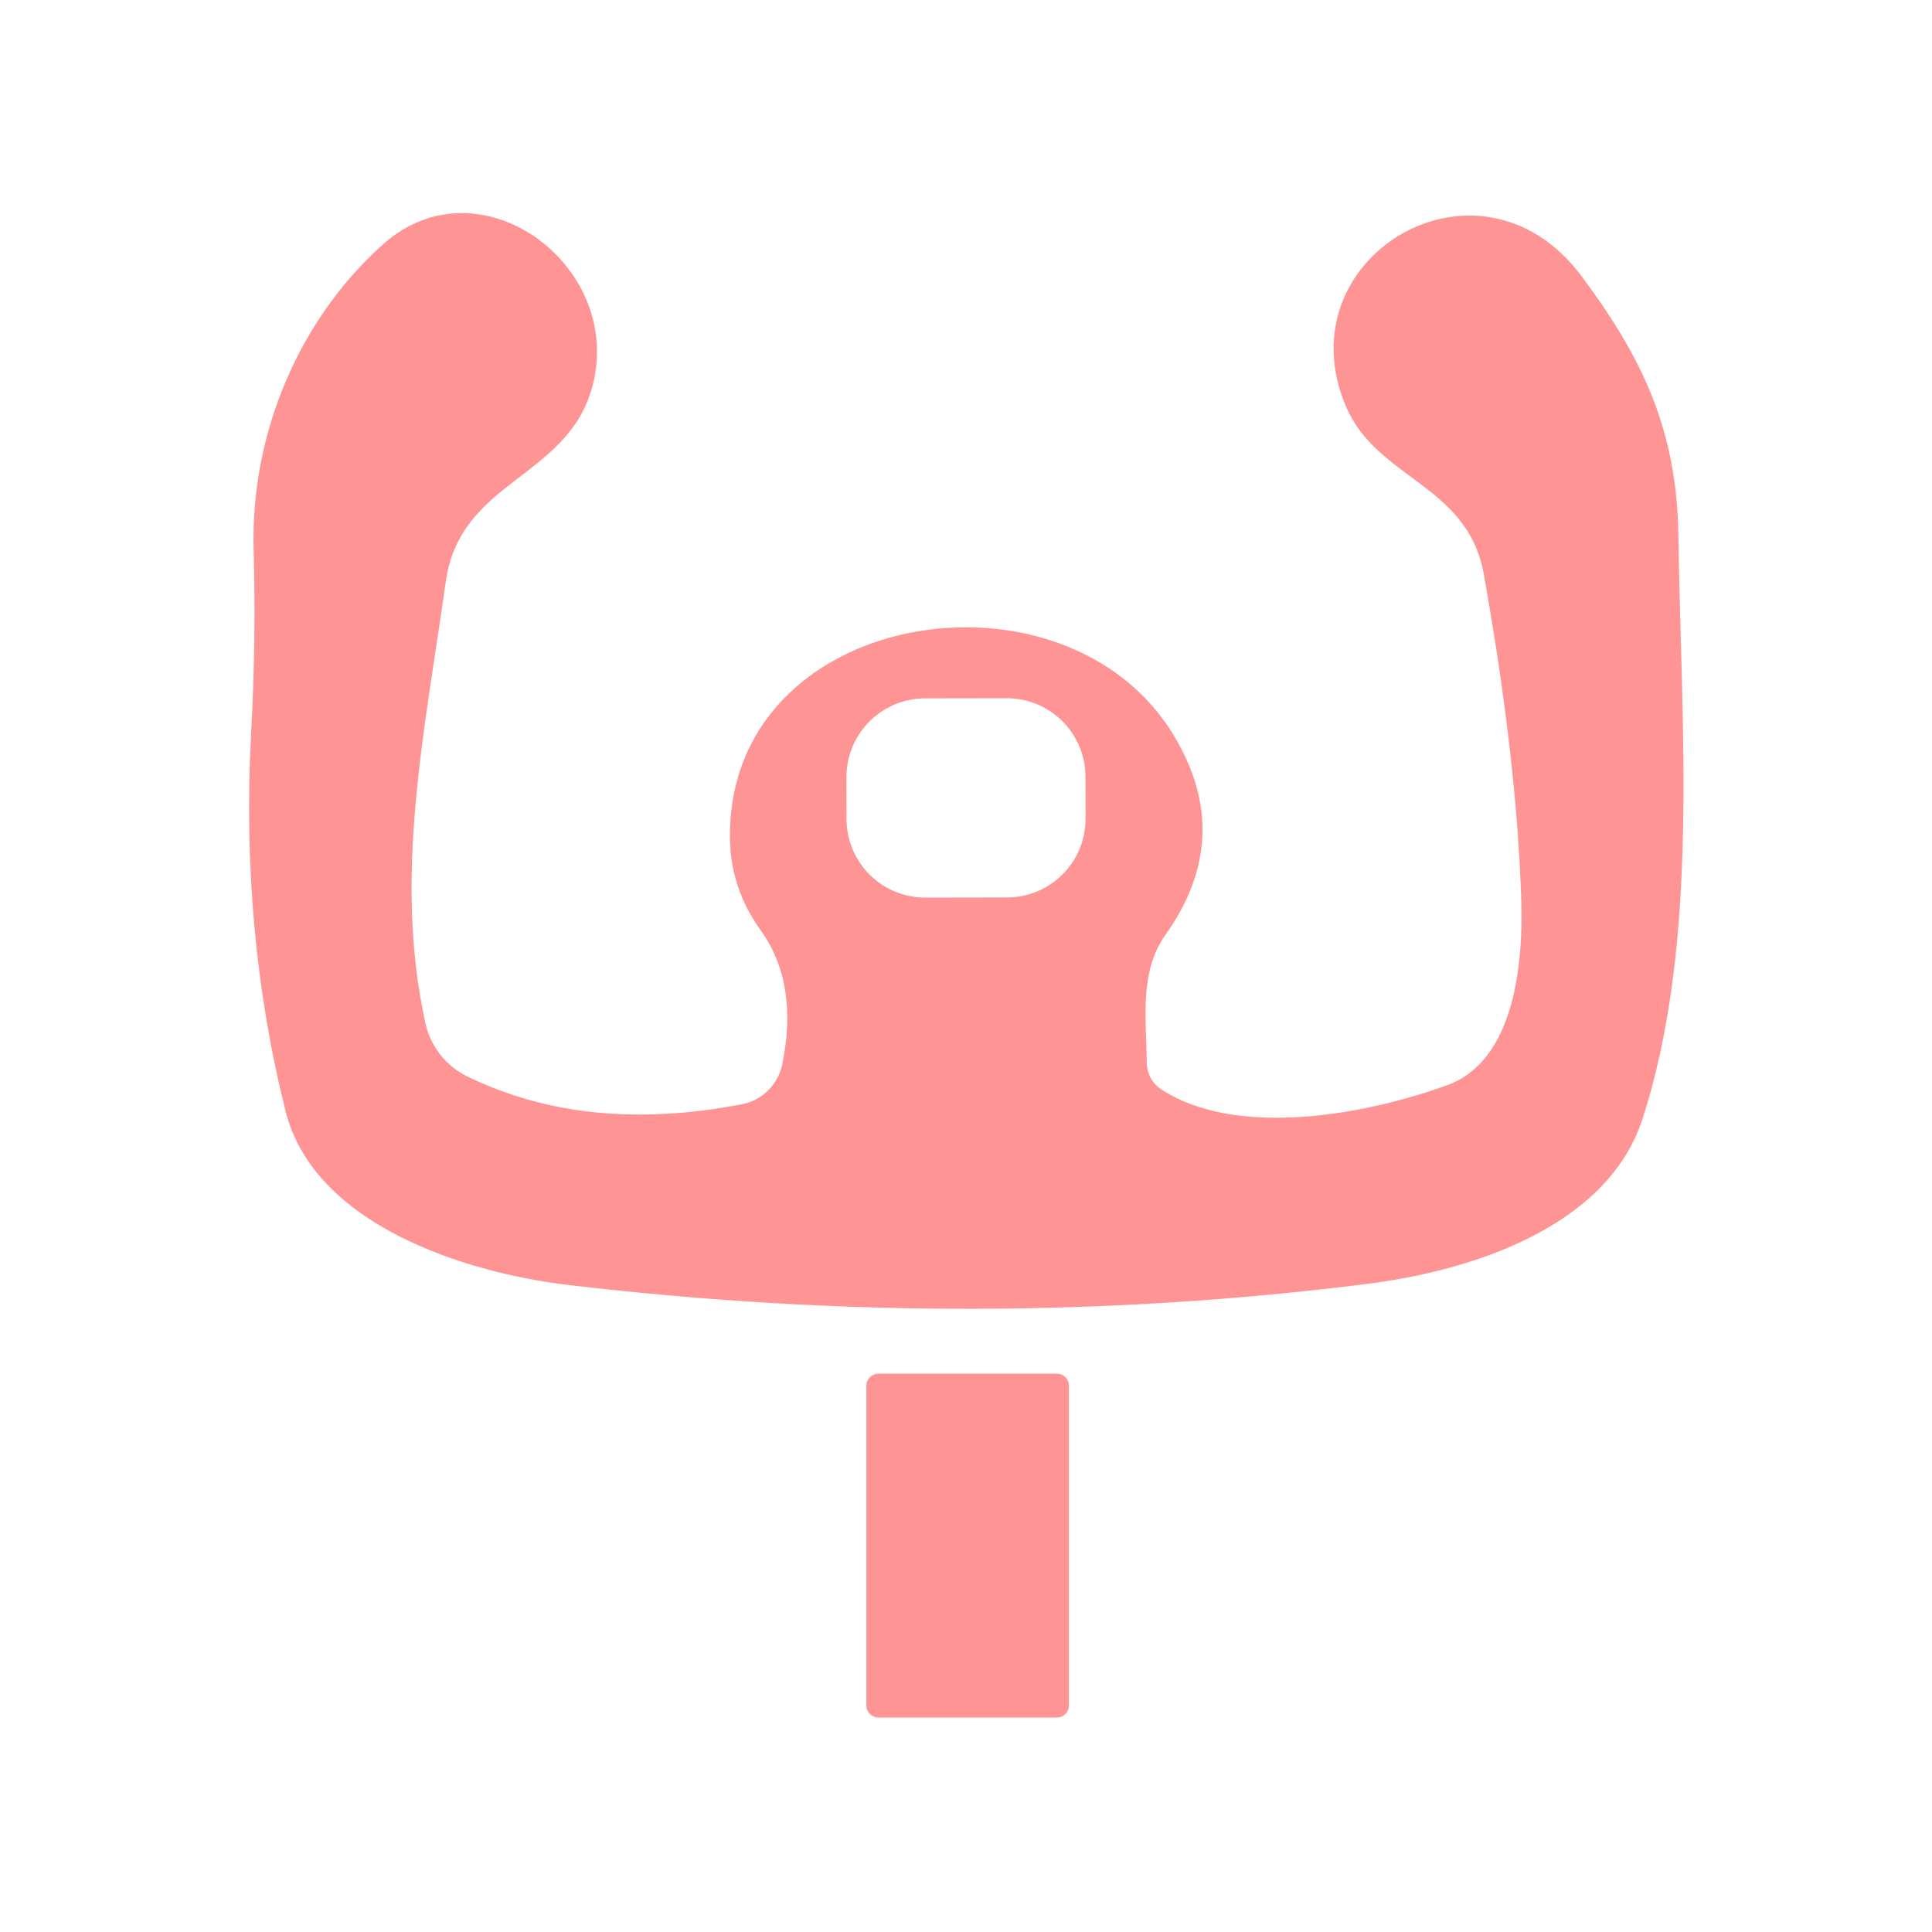 <svg width="32" height="32" viewBox="0 0 32 32" fill="none" xmlns="http://www.w3.org/2000/svg">
<path d="M12.955 17.637C13.141 16.738 13.021 15.992 12.594 15.401C12.271 14.95 12.104 14.458 12.091 13.925C12.005 10.066 17.655 9.179 19.451 12.197C20.119 13.312 20.069 14.409 19.301 15.488C18.862 16.105 18.99 16.91 18.994 17.609C18.996 17.695 19.018 17.779 19.058 17.854C19.099 17.929 19.157 17.992 19.227 18.039C20.485 18.866 22.633 18.459 23.968 17.975C25.097 17.568 25.225 15.936 25.198 14.949C25.152 13.388 24.945 11.575 24.576 9.509C24.306 8.014 22.811 7.95 22.29 6.725C21.248 4.261 24.498 2.309 26.19 4.567C27.218 5.943 27.771 7.131 27.799 8.859C27.845 12.064 28.155 15.593 27.205 18.533C26.619 20.334 24.357 21.051 22.638 21.266C18.331 21.809 13.928 21.815 9.426 21.285C7.675 21.079 5.202 20.274 4.731 18.409C4.232 16.422 4.041 14.327 4.16 12.123C4.215 11.118 4.229 10.112 4.201 9.106C4.146 7.159 4.974 5.271 6.341 4.05C7.959 2.597 10.405 4.439 9.792 6.469C9.349 7.931 7.616 7.968 7.383 9.637C7.04 12.091 6.51 14.514 7.045 16.942C7.086 17.133 7.17 17.312 7.29 17.465C7.411 17.619 7.564 17.743 7.739 17.829C9.053 18.469 10.569 18.622 12.288 18.29C12.451 18.259 12.601 18.18 12.719 18.064C12.838 17.948 12.92 17.799 12.955 17.637ZM17.979 12.865C17.979 12.694 17.945 12.525 17.879 12.367C17.813 12.209 17.717 12.065 17.596 11.944C17.474 11.824 17.331 11.728 17.172 11.663C17.014 11.598 16.845 11.564 16.674 11.565L15.32 11.567C15.149 11.567 14.98 11.601 14.822 11.667C14.664 11.733 14.521 11.829 14.4 11.95C14.279 12.071 14.184 12.215 14.118 12.373C14.053 12.531 14.02 12.701 14.02 12.872L14.021 13.567C14.021 13.738 14.055 13.907 14.121 14.065C14.187 14.223 14.283 14.367 14.404 14.488C14.526 14.608 14.669 14.704 14.828 14.769C14.986 14.834 15.155 14.868 15.326 14.867L16.679 14.865C16.851 14.865 17.02 14.831 17.178 14.765C17.336 14.699 17.479 14.603 17.6 14.482C17.721 14.361 17.817 14.217 17.882 14.059C17.947 13.9 17.98 13.731 17.98 13.56L17.979 12.865Z" fill="#FF9494"/>
<path d="M17.504 22.752H14.551C14.44 22.752 14.35 22.842 14.35 22.953V28.247C14.35 28.358 14.44 28.448 14.551 28.448H17.504C17.615 28.448 17.705 28.358 17.705 28.247V22.953C17.705 22.842 17.615 22.752 17.504 22.752Z" fill="#FF9494"/>
</svg>

